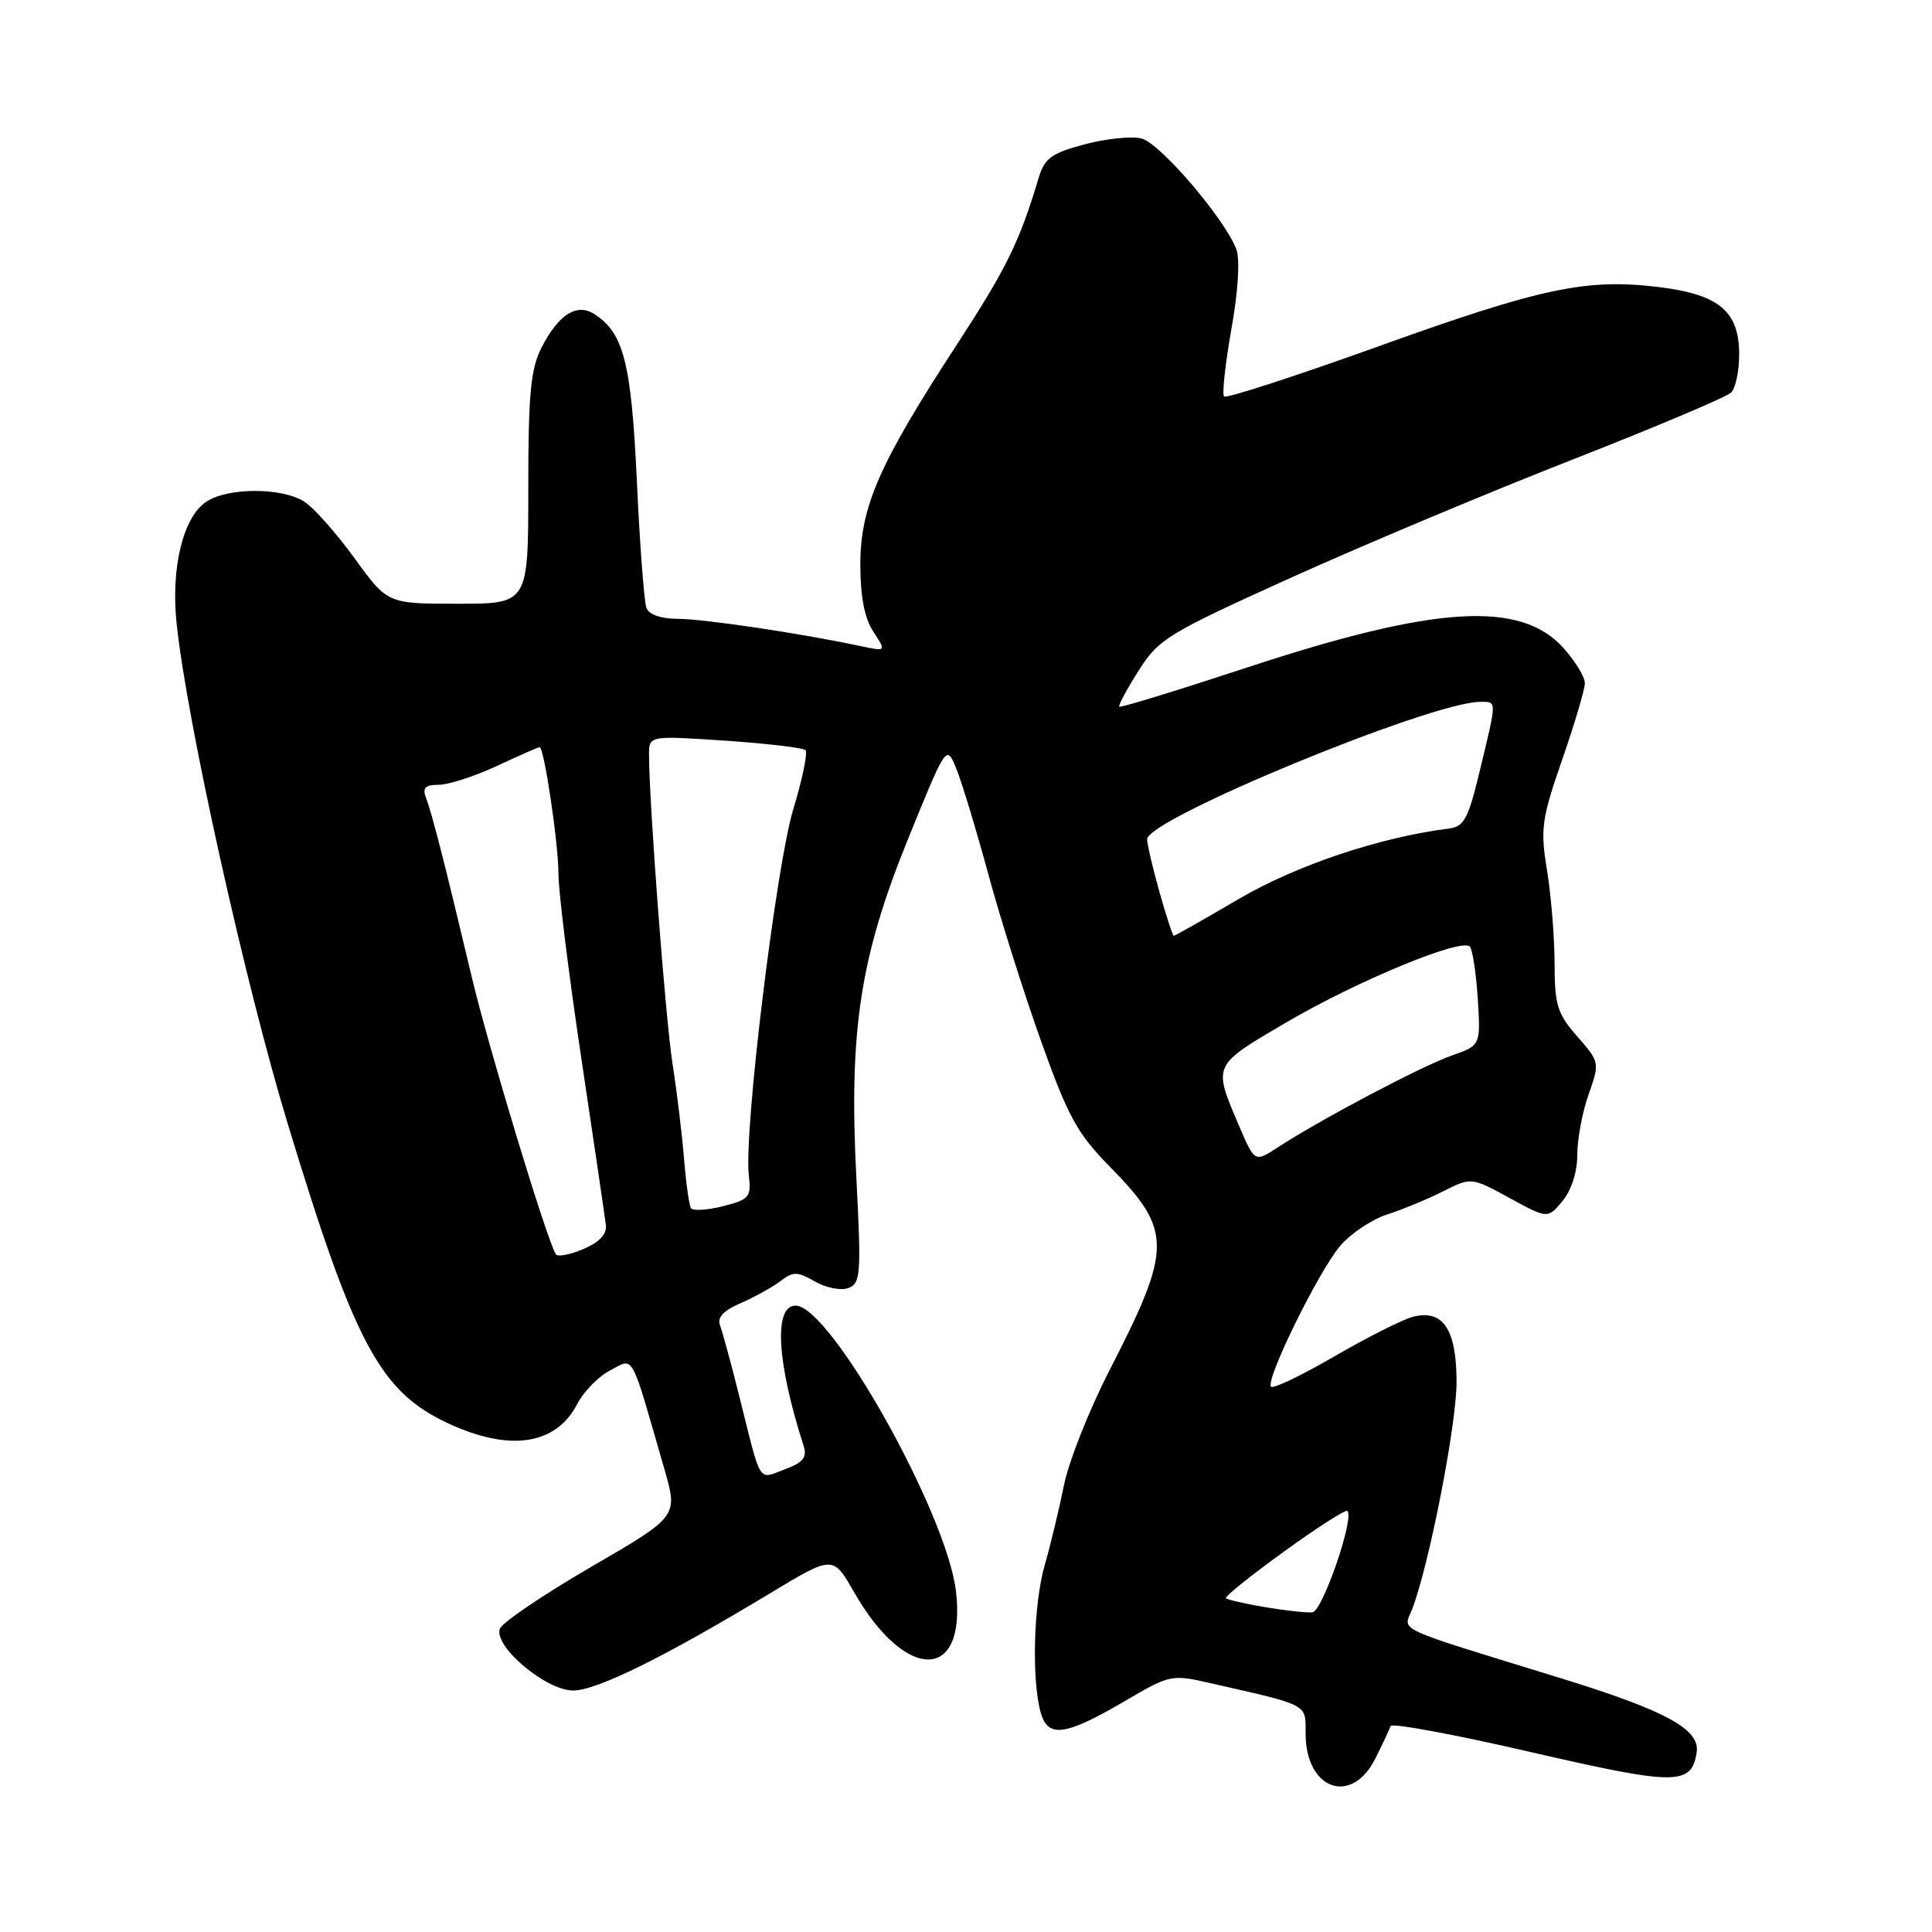 <?xml version="1.0" encoding="UTF-8" standalone="no"?>
<!DOCTYPE svg PUBLIC "-//W3C//DTD SVG 1.1//EN" "http://www.w3.org/Graphics/SVG/1.1/DTD/svg11.dtd" >
<svg xmlns="http://www.w3.org/2000/svg" xmlns:xlink="http://www.w3.org/1999/xlink" version="1.1" viewBox="0 0 256 256">
 <g >
 <path fill="currentColor"
d=" M 182.25 233.00 C 183.21 231.07 184.12 229.15 184.26 228.71 C 184.41 228.28 192.77 229.83 202.84 232.16 C 222.14 236.61 224.15 236.61 224.82 232.17 C 225.27 229.15 220.73 226.67 207.00 222.43 C 184.11 215.37 185.96 216.23 187.13 213.19 C 189.38 207.32 193.00 188.78 193.00 183.13 C 193.00 176.15 191.22 173.48 187.26 174.47 C 185.91 174.81 181.24 177.16 176.88 179.69 C 172.52 182.22 168.72 184.05 168.42 183.75 C 167.61 182.94 174.66 168.56 177.55 165.12 C 178.94 163.48 181.74 161.59 183.78 160.93 C 185.83 160.27 189.18 158.89 191.23 157.85 C 194.96 155.98 194.96 155.98 200.02 158.74 C 205.08 161.50 205.08 161.50 207.04 159.14 C 208.22 157.72 209.00 155.28 209.00 153.01 C 209.00 150.95 209.67 147.34 210.50 145.01 C 211.98 140.80 211.97 140.73 209.00 137.34 C 206.36 134.34 206.00 133.19 205.99 127.72 C 205.99 124.30 205.54 118.76 205.00 115.40 C 204.09 109.81 204.25 108.59 207.00 100.65 C 208.65 95.90 210.00 91.34 210.00 90.52 C 210.00 89.70 208.74 87.62 207.19 85.89 C 201.52 79.54 190.24 80.22 165.33 88.42 C 156.13 91.45 148.47 93.80 148.31 93.64 C 148.15 93.49 149.30 91.34 150.86 88.88 C 153.54 84.65 154.70 83.95 171.10 76.53 C 180.67 72.21 197.46 65.16 208.41 60.88 C 219.36 56.59 228.80 52.60 229.39 52.01 C 229.97 51.43 230.45 49.16 230.45 46.98 C 230.45 41.26 227.81 39.03 219.89 38.05 C 210.23 36.86 204.31 38.10 182.61 45.91 C 171.67 49.84 162.49 52.82 162.20 52.54 C 161.91 52.25 162.35 48.25 163.16 43.65 C 164.06 38.65 164.32 34.40 163.83 33.06 C 162.35 29.06 153.73 18.97 151.26 18.35 C 149.94 18.02 146.54 18.37 143.70 19.13 C 139.35 20.29 138.41 20.97 137.65 23.50 C 135.10 32.03 133.37 35.56 126.84 45.58 C 116.53 61.38 114.00 67.12 114.00 74.79 C 114.00 79.06 114.55 81.92 115.73 83.71 C 117.45 86.34 117.45 86.34 113.98 85.60 C 106.11 83.92 93.27 82.01 89.86 82.00 C 87.61 82.00 86.00 81.45 85.66 80.56 C 85.35 79.76 84.78 72.22 84.39 63.81 C 83.66 48.07 82.64 44.07 78.71 41.59 C 76.41 40.14 73.99 41.69 71.75 46.07 C 70.31 48.89 70.00 52.21 70.00 64.75 C 70.00 80.00 70.00 80.00 60.67 80.00 C 51.35 80.00 51.35 80.00 47.00 74.00 C 44.61 70.70 41.63 67.33 40.36 66.50 C 37.39 64.55 30.05 64.57 27.25 66.54 C 24.24 68.64 22.65 75.24 23.39 82.50 C 24.70 95.28 32.46 130.27 38.13 148.92 C 47.01 178.14 50.36 184.39 59.38 188.60 C 67.52 192.39 73.67 191.48 76.47 186.06 C 77.33 184.40 79.31 182.37 80.87 181.57 C 84.07 179.91 83.47 178.82 88.05 194.72 C 89.84 200.94 89.84 200.94 78.33 207.62 C 72.00 211.30 66.56 214.98 66.24 215.81 C 65.36 218.11 72.32 224.00 75.94 224.00 C 79.07 224.00 87.96 219.61 101.94 211.18 C 110.38 206.08 110.38 206.08 113.15 210.94 C 120.00 222.92 128.09 222.86 126.67 210.84 C 125.44 200.47 110.02 173.00 105.42 173.00 C 102.50 173.00 102.92 180.49 106.46 191.51 C 106.98 193.11 106.47 193.76 104.00 194.69 C 100.41 196.05 100.91 196.84 98.04 185.33 C 96.92 180.83 95.73 176.47 95.41 175.63 C 95.01 174.57 95.85 173.66 98.16 172.66 C 100.00 171.86 102.36 170.55 103.42 169.75 C 105.10 168.46 105.65 168.47 108.00 169.81 C 109.46 170.66 111.46 171.04 112.42 170.67 C 114.04 170.05 114.13 168.83 113.48 156.21 C 112.46 136.56 113.95 126.83 120.36 111.07 C 125.41 98.65 125.41 98.65 126.71 101.84 C 127.43 103.59 129.33 109.86 130.94 115.77 C 132.54 121.68 135.70 131.68 137.96 138.00 C 141.49 147.89 142.74 150.19 146.97 154.50 C 155.39 163.06 155.39 165.27 147.00 181.60 C 144.32 186.82 141.61 193.66 140.98 196.80 C 140.35 199.93 139.20 204.72 138.42 207.43 C 136.94 212.58 136.68 222.70 137.92 227.00 C 138.88 230.32 141.20 229.99 148.96 225.45 C 155.00 221.90 155.23 221.85 160.31 223.01 C 173.57 226.02 173.00 225.72 173.00 229.71 C 173.00 237.15 179.09 239.32 182.25 233.00 Z  M 167.65 212.96 C 164.99 212.51 162.64 211.97 162.44 211.78 C 162.24 211.58 165.69 208.80 170.11 205.61 C 174.52 202.41 178.32 199.98 178.54 200.21 C 179.49 201.15 175.23 213.51 173.91 213.64 C 173.13 213.72 170.32 213.41 167.65 212.96 Z  M 73.64 166.19 C 72.38 164.04 64.75 138.87 62.52 129.50 C 58.93 114.39 57.25 107.81 56.46 105.75 C 55.94 104.39 56.31 104.00 58.14 103.99 C 59.44 103.98 62.91 102.86 65.85 101.49 C 68.79 100.12 71.33 99.00 71.50 99.00 C 72.10 99.00 74.00 111.79 74.00 115.83 C 74.00 118.11 75.36 129.10 77.03 140.24 C 78.70 151.38 80.16 161.32 80.28 162.33 C 80.43 163.54 79.42 164.61 77.27 165.52 C 75.50 166.27 73.86 166.57 73.64 166.19 Z  M 91.55 160.08 C 91.31 159.69 90.89 156.70 90.63 153.44 C 90.36 150.17 89.68 144.57 89.12 141.00 C 88.19 135.16 86.00 106.35 86.00 100.00 C 86.00 97.47 86.00 97.47 96.08 98.14 C 101.62 98.52 106.42 99.08 106.74 99.40 C 107.05 99.72 106.32 103.25 105.11 107.24 C 102.83 114.77 98.55 149.92 99.22 155.68 C 99.56 158.63 99.31 158.93 95.79 159.83 C 93.70 160.36 91.79 160.47 91.55 160.08 Z  M 164.22 149.27 C 160.69 141.01 160.58 141.26 170.50 135.44 C 179.86 129.96 193.61 124.28 194.75 125.42 C 195.11 125.78 195.59 128.88 195.81 132.30 C 196.20 138.52 196.20 138.52 192.35 139.87 C 188.40 141.25 174.95 148.35 169.38 151.99 C 166.26 154.03 166.26 154.03 164.22 149.27 Z  M 153.63 118.18 C 152.73 114.99 152.00 111.84 152.00 111.20 C 152.00 108.53 189.66 93.00 196.12 93.00 C 198.37 93.00 198.37 92.63 196.11 102.00 C 194.54 108.57 194.01 109.54 191.91 109.80 C 182.84 110.94 171.77 114.65 164.16 119.11 C 159.57 121.80 155.69 124.00 155.54 124.00 C 155.39 124.00 154.53 121.38 153.63 118.18 Z "/>
</g>
</svg>